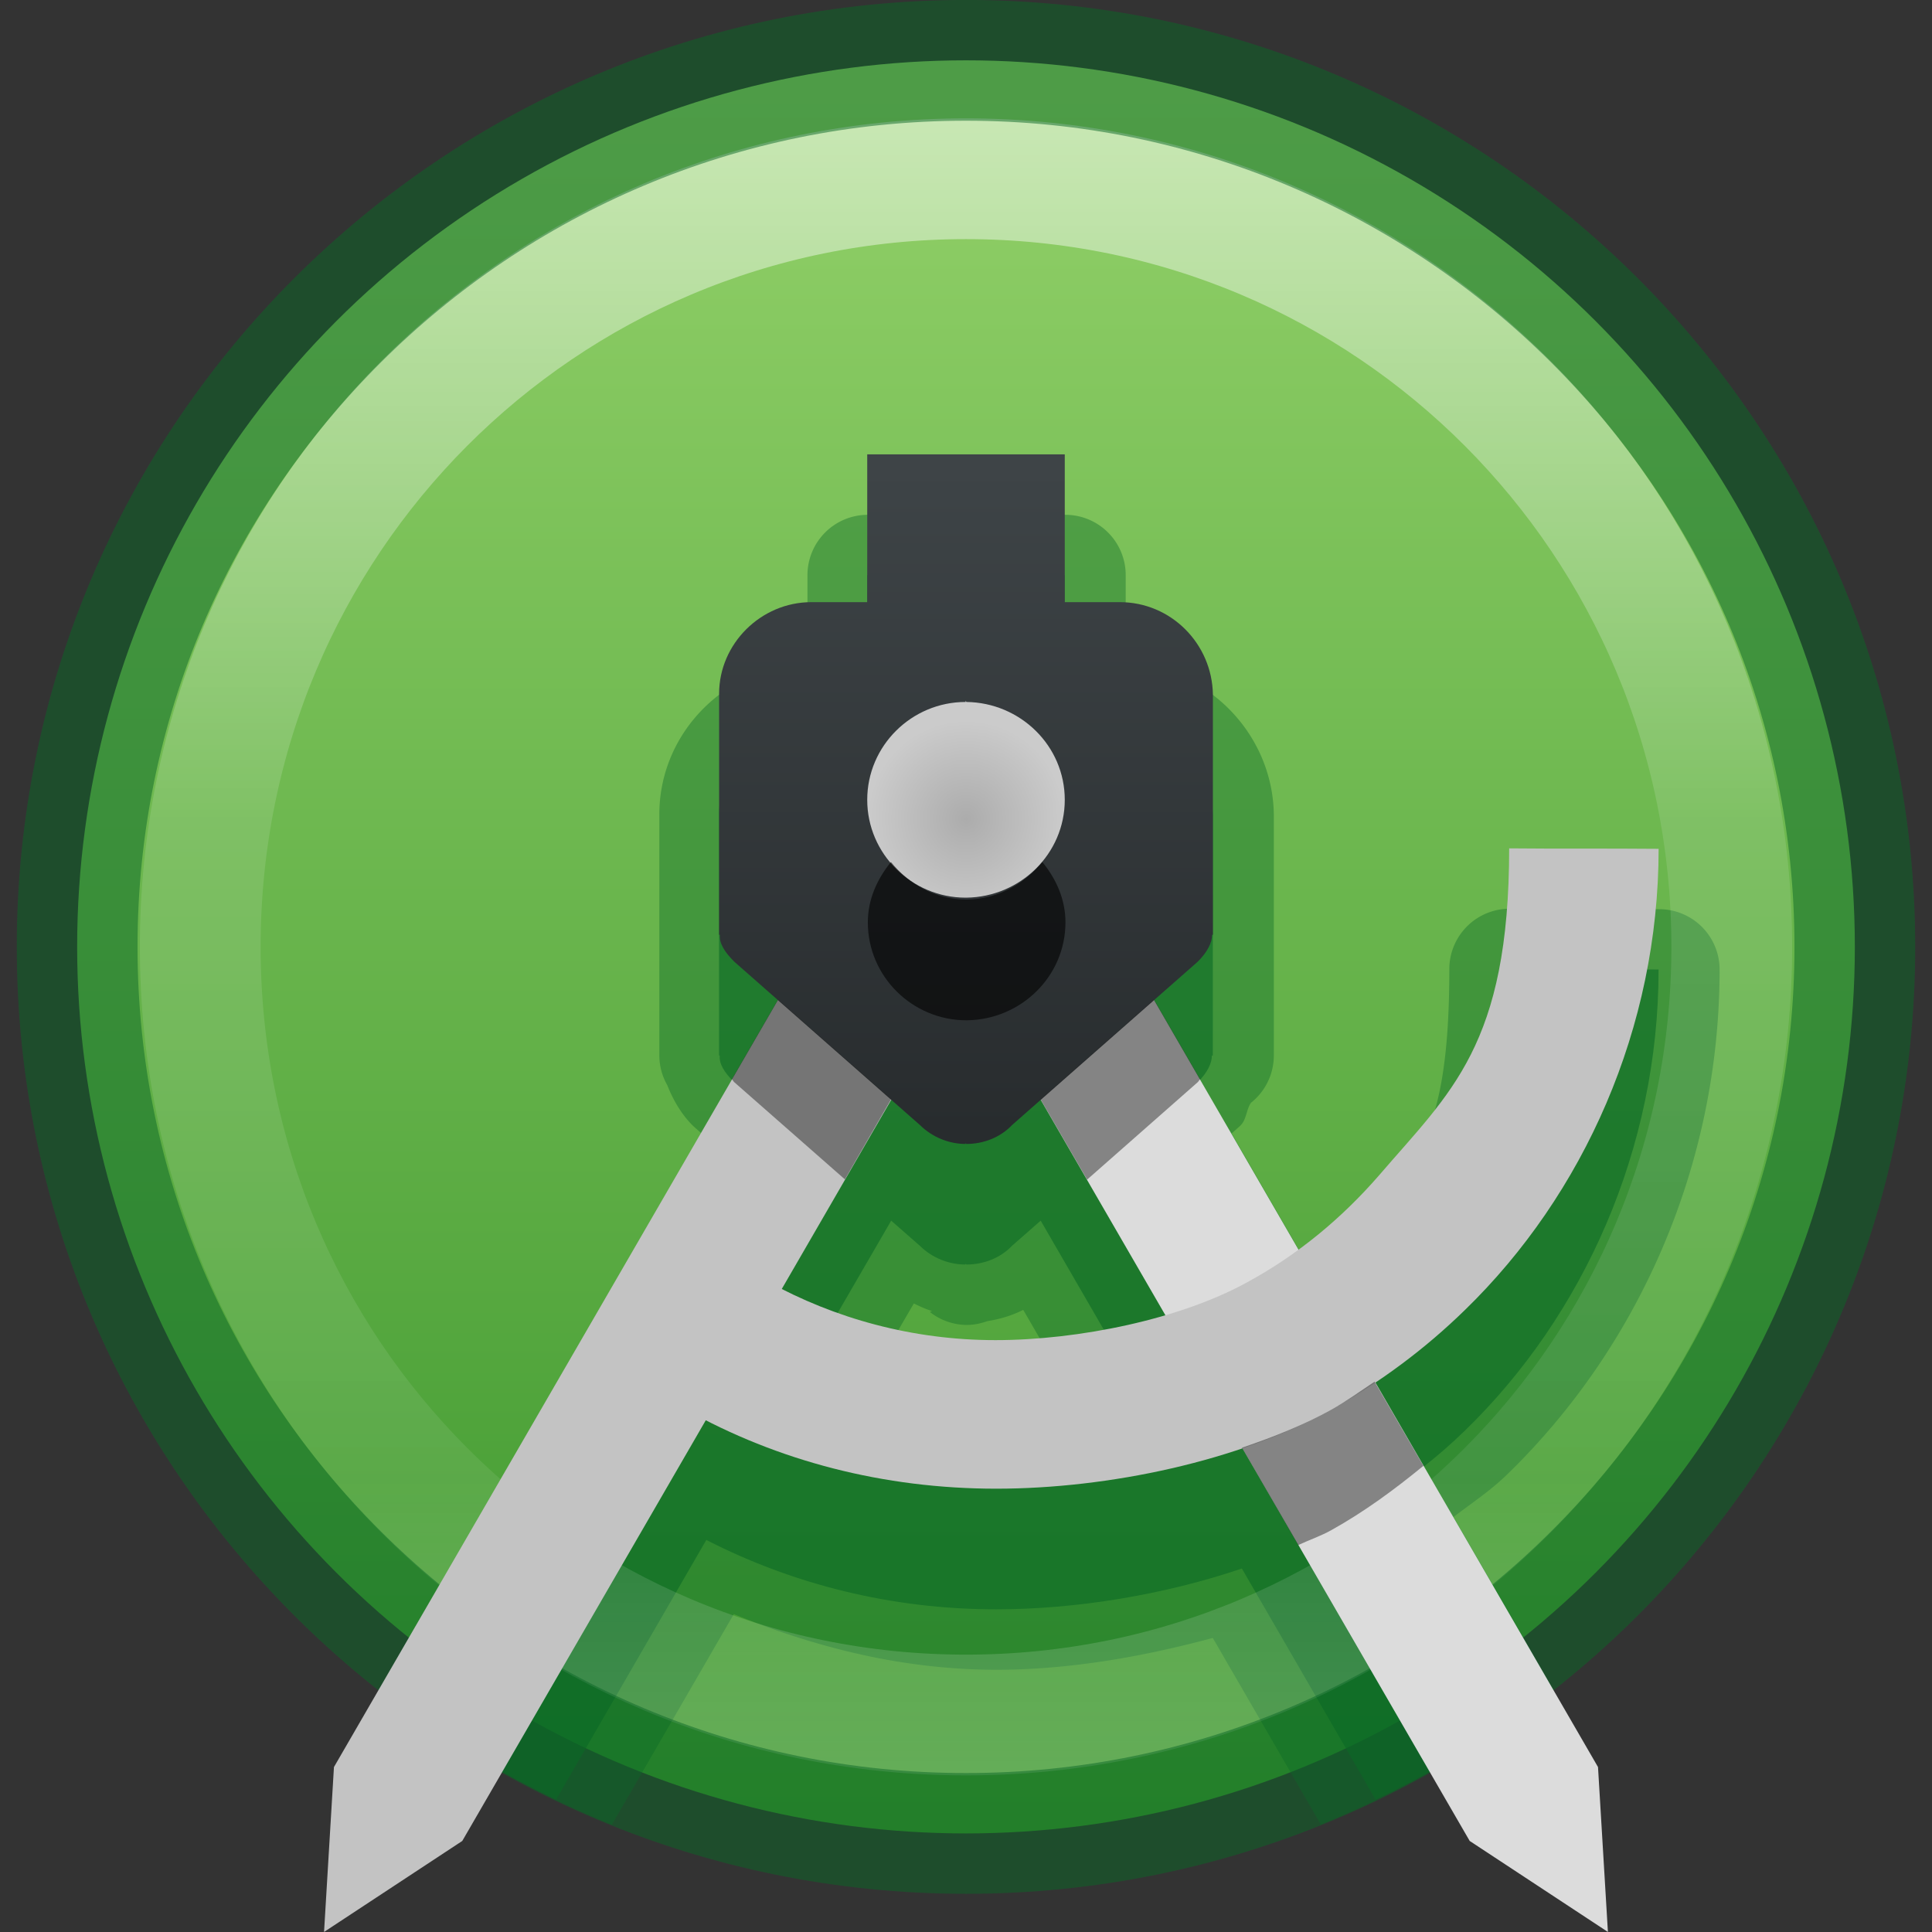 <?xml version="1.0" encoding="UTF-8" standalone="no"?>
<svg
   xmlns:dc="http://purl.org/dc/elements/1.1/"
   xmlns:cc="http://creativecommons.org/ns#"
   xmlns:rdf="http://www.w3.org/1999/02/22-rdf-syntax-ns#"
   xmlns:svg="http://www.w3.org/2000/svg"
   xmlns="http://www.w3.org/2000/svg"
   xmlns:xlink="http://www.w3.org/1999/xlink"
   xmlns:sodipodi="http://sodipodi.sourceforge.net/DTD/sodipodi-0.dtd"
   xmlns:inkscape="http://www.inkscape.org/namespaces/inkscape"
   width="16"
   height="16"
   viewBox="0 0 48 48"
   version="1.1"
   id="svg46"
   sodipodi:docname="android-studio_16.svg"
   inkscape:version="0.92.3 (2405546, 2018-03-11)">
  <rect x="0" y="0" width="48" height="48" fill="#333333" stroke="none"/>
  <sodipodi:namedview
     pagecolor="#ffffff"
     bordercolor="#666666"
     borderopacity="1"
     objecttolerance="10"
     gridtolerance="10"
     guidetolerance="10"
     inkscape:pageopacity="0"
     inkscape:pageshadow="2"
     inkscape:window-width="1366"
     inkscape:window-height="705"
     id="namedview48"
     showgrid="false"
     inkscape:zoom="15.379572"
     inkscape:cx="11.911575"
     inkscape:cy="4.0989607"
     inkscape:window-x="0"
     inkscape:window-y="30"
     inkscape:window-maximized="1"
     inkscape:current-layer="svg46" />
  <defs
     id="defs26">
    <linearGradient
       id="linearGradient4212">
      <stop
         style="stop-color:#000000;stop-opacity:1;"
         offset="0"
         id="stop2" />
      <stop
         style="stop-color:#000000;stop-opacity:0;"
         offset="1"
         id="stop4" />
    </linearGradient>
    <linearGradient
       id="linearGradient4198">
      <stop
         style="stop-color:#272b2d;stop-opacity:1;"
         offset="0"
         id="stop7" />
      <stop
         style="stop-color:#3e4447;stop-opacity:1"
         offset="1"
         id="stop9" />
    </linearGradient>
    <linearGradient
       id="linearGradient4185">
      <stop
         style="stop-color:#acacac;stop-opacity:1"
         offset="0"
         id="stop12" />
      <stop
         style="stop-color:#cbcbcb;stop-opacity:1"
         offset="1"
         id="stop14" />
    </linearGradient>
    <linearGradient
       id="linearGradient4144">
      <stop
         style="stop-color:#3b962d;stop-opacity:1"
         offset="0"
         id="stop17" />
      <stop
         style="stop-color:#93d169;stop-opacity:1"
         offset="1"
         id="stop19" />
    </linearGradient>
    <linearGradient
       xlink:href="#linearGradient4144"
       id="linearGradient4150"
       x1="25"
       y1="1046.362"
       x2="25"
       y2="1010.362"
       gradientUnits="userSpaceOnUse"
       gradientTransform="matrix(1.227,0,0,1.224,-5.444,-1234.859)" />
    <radialGradient
       xlink:href="#linearGradient4185"
       id="radialGradient4191"
       cx="24"
       cy="1025.362"
       fx="24"
       fy="1025.362"
       r="2"
       gradientTransform="matrix(1.227,0,0,1.224,-5.444,-1234.701)"
       gradientUnits="userSpaceOnUse" />
    <linearGradient
       xlink:href="#linearGradient4198"
       id="linearGradient4204"
       x1="24"
       y1="1032.362"
       x2="24"
       y2="1018.362"
       gradientUnits="userSpaceOnUse"
       gradientTransform="matrix(1.227,0,0,1.224,-5.444,-1234.859)" />
    <linearGradient
       xlink:href="#linearGradient4212"
       id="linearGradient4218"
       x1="20"
       y1="17"
       x2="38"
       y2="35"
       gradientUnits="userSpaceOnUse"
       gradientTransform="translate(-46.453,-2.157)" />
    <linearGradient
       x1="71.204"
       y1="6.238"
       x2="71.204"
       y2="44.341"
       id="linearGradient3019"
       xlink:href="#linearGradient4011"
       gradientUnits="userSpaceOnUse"
       gradientTransform="matrix(1.135,0,0,1.133,-57.45,-5.193)" />
    <linearGradient
       id="linearGradient4011">
      <stop
         id="stop4013"
         style="stop-color:#ffffff;stop-opacity:1"
         offset="0" />
      <stop
         id="stop4015"
         style="stop-color:#ffffff;stop-opacity:0.235"
         offset="0.508" />
      <stop
         id="stop4017"
         style="stop-color:#ffffff;stop-opacity:0.157"
         offset="0.835" />
      <stop
         id="stop4019"
         style="stop-color:#ffffff;stop-opacity:0.392"
         offset="1" />
    </linearGradient>
    <radialGradient
       xlink:href="#linearGradient4185"
       id="radialGradient4191-2"
       cx="24"
       cy="1025.362"
       fx="24"
       fy="1025.362"
       r="2"
       gradientTransform="matrix(1.139,0,0,1.139,-22.045,-1091.085)"
       gradientUnits="userSpaceOnUse" />
    <linearGradient
       xlink:href="#linearGradient4144"
       id="linearGradient4150-2"
       x1="25"
       y1="1046.362"
       x2="25"
       y2="1010.362"
       gradientUnits="userSpaceOnUse"
       gradientTransform="matrix(1.139,0,0,1.139,-48.994,-1150.723)" />
    <linearGradient
       xlink:href="#linearGradient4144"
       id="linearGradient4150-23"
       x1="25"
       y1="1046.362"
       x2="25"
       y2="1010.362"
       gradientUnits="userSpaceOnUse"
       gradientTransform="matrix(1.139,0,0,1.139,-25.464,-1085.967)" />
    <radialGradient
       xlink:href="#linearGradient4185"
       id="radialGradient4191-28"
       cx="24"
       cy="1025.362"
       fx="24"
       fy="1025.362"
       r="2"
       gradientTransform="matrix(1.139,0,0,1.139,-25.464,-1085.821)"
       gradientUnits="userSpaceOnUse" />
    <linearGradient
       xlink:href="#linearGradient4144"
       id="linearGradient4150-23-8"
       x1="25"
       y1="1046.362"
       x2="25"
       y2="1010.362"
       gradientUnits="userSpaceOnUse"
       gradientTransform="matrix(1.139,0,0,1.139,45.439,-1092.582)" />
    <linearGradient
       xlink:href="#linearGradient4144"
       id="linearGradient4150-23-2"
       x1="25"
       y1="1046.362"
       x2="25"
       y2="1010.362"
       gradientUnits="userSpaceOnUse"
       gradientTransform="matrix(1.139,0,0,1.139,-25.464,-1085.967)" />
    <radialGradient
       xlink:href="#linearGradient4185"
       id="radialGradient4191-4"
       cx="24"
       cy="1025.362"
       fx="24"
       fy="1025.362"
       r="2"
       gradientTransform="matrix(1.139,0,0,1.139,-8.718,-1106.59)"
       gradientUnits="userSpaceOnUse" />
    <radialGradient
       xlink:href="#linearGradient4212"
       id="radialGradient3300-8"
       gradientUnits="userSpaceOnUse"
       gradientTransform="matrix(0.382,7.5555777e-8,-1.8372241e-8,0.112,-5.925,36.336)"
       cx="99.189"
       cy="185.297"
       fx="99.189"
       fy="185.297"
       r="62.769" />
    <radialGradient
       xlink:href="#linearGradient4212"
       id="radialGradient4192-6"
       gradientUnits="userSpaceOnUse"
       gradientTransform="matrix(0.255,5.3967361e-8,-1.2248161e-8,0.08,6.716,44.241)"
       cx="99.189"
       cy="185.297"
       fx="99.189"
       fy="185.297"
       r="62.769" />
    <radialGradient
       gradientTransform="matrix(0.617,0,0,0.205,-5.337,37.708)"
       gradientUnits="userSpaceOnUse"
       xlink:href="#linearGradient4212"
       id="radialGradient4284"
       fy="44.262"
       fx="23.557"
       r="6.1"
       cy="44.262"
       cx="23.557" />
    <radialGradient
       gradientTransform="matrix(0.617,0,0,0.205,23.927,37.708)"
       gradientUnits="userSpaceOnUse"
       xlink:href="#linearGradient4212"
       id="radialGradient4284-3"
       fy="44.261"
       fx="24.06"
       r="6.1"
       cy="44.261"
       cx="24.06" />
    <radialGradient
       xlink:href="#linearGradient4185"
       id="radialGradient4191-3"
       cx="24"
       cy="1025.362"
       fx="24"
       fy="1025.362"
       r="2"
       gradientTransform="matrix(1.139,0,0,1.139,-3.74,-1107.322)"
       gradientUnits="userSpaceOnUse" />
    <radialGradient
       xlink:href="#linearGradient4185"
       id="radialGradient4191-35"
       cx="24"
       cy="1025.362"
       fx="24"
       fy="1025.362"
       r="2"
       gradientTransform="matrix(1.139,0,0,1.139,-6.471,-1095.95)"
       gradientUnits="userSpaceOnUse" />
    <radialGradient
       cx="4.993"
       cy="43.5"
       r="2.5"
       fx="4.993"
       fy="43.5"
       id="radialGradient3013"
       xlink:href="#linearGradient3688-166-749"
       gradientUnits="userSpaceOnUse"
       gradientTransform="matrix(2.004,0,0,1.4,27.988,-17.4)" />
    <linearGradient
       id="linearGradient3688-166-749">
      <stop
         id="stop2883"
         style="stop-color:#181818;stop-opacity:1"
         offset="0" />
      <stop
         id="stop2885"
         style="stop-color:#181818;stop-opacity:0"
         offset="1" />
    </linearGradient>
    <radialGradient
       cx="4.993"
       cy="43.5"
       r="2.5"
       fx="4.993"
       fy="43.5"
       id="radialGradient3015"
       xlink:href="#linearGradient3688-166-749"
       gradientUnits="userSpaceOnUse"
       gradientTransform="matrix(2.004,0,0,1.4,-20.012,-104.4)" />
    <linearGradient
       x1="25.058"
       y1="47.028"
       x2="25.058"
       y2="39.999"
       id="linearGradient3990"
       xlink:href="#linearGradient3702-501-757"
       gradientUnits="userSpaceOnUse" />
    <linearGradient
       id="linearGradient3702-501-757">
      <stop
         id="stop2895"
         style="stop-color:#181818;stop-opacity:0"
         offset="0" />
      <stop
         id="stop2897"
         style="stop-color:#181818;stop-opacity:1"
         offset="0.5" />
      <stop
         id="stop2899"
         style="stop-color:#181818;stop-opacity:0"
         offset="1" />
    </linearGradient>
    <linearGradient
       x1="71.204"
       y1="15.369"
       x2="71.204"
       y2="40.496"
       id="linearGradient3143"
       xlink:href="#linearGradient4806-9"
       gradientUnits="userSpaceOnUse"
       gradientTransform="matrix(1.592,0,0,1.592,-136.565,-21.607)" />
    <linearGradient
       id="linearGradient4806-9">
      <stop
         id="stop4808-49"
         style="stop-color:#ffffff;stop-opacity:1"
         offset="0" />
      <stop
         id="stop4810-05"
         style="stop-color:#ffffff;stop-opacity:0.235"
         offset="0.424" />
      <stop
         id="stop4812-6"
         style="stop-color:#ffffff;stop-opacity:0.157"
         offset="0.821" />
      <stop
         id="stop4814-7"
         style="stop-color:#ffffff;stop-opacity:0.392"
         offset="1" />
    </linearGradient>
    <linearGradient
       xlink:href="#linearGradient4144"
       id="linearGradient4150-3"
       x1="25"
       y1="1046.362"
       x2="25"
       y2="1010.362"
       gradientUnits="userSpaceOnUse"
       gradientTransform="matrix(0.409,0,0,0.408,-2.734,-391.461)" />
    <linearGradient
       inkscape:collect="always"
       xlink:href="#linearGradient4806-9"
       id="linearGradient954"
       x1="-2.792"
       y1="73.241"
       x2="38.376"
       y2="73.241"
       gradientUnits="userSpaceOnUse"
       gradientTransform="rotate(90,45.754,51.487)" />
    <linearGradient
       xlink:href="#linearGradient3688-166-749"
       id="linearGradient4150-5"
       x1="25"
       y1="1046.362"
       x2="25"
       y2="1010.362"
       gradientUnits="userSpaceOnUse"
       gradientTransform="matrix(0.409,0,0,0.408,-0.895,-392.999)" />
    <radialGradient
       xlink:href="#linearGradient4185"
       id="radialGradient4191-9"
       cx="24"
       cy="1025.362"
       fx="24"
       fy="1025.362"
       r="2"
       gradientTransform="matrix(1.227,0,0,1.224,-2.685,-1178.838)"
       gradientUnits="userSpaceOnUse" />
    <linearGradient
       xlink:href="#linearGradient4198"
       id="linearGradient4204-7"
       x1="24"
       y1="1032.362"
       x2="24"
       y2="1018.362"
       gradientUnits="userSpaceOnUse"
       gradientTransform="matrix(1.227,0,0,1.224,-2.685,-1178.996)" />
    <linearGradient
       xlink:href="#linearGradient4144"
       id="linearGradient4150-5-9"
       x1="25"
       y1="1046.362"
       x2="25"
       y2="1010.362"
       gradientUnits="userSpaceOnUse"
       gradientTransform="matrix(0.409,0,0,0.408,-0.895,-392.999)" />
    <radialGradient
       xlink:href="#linearGradient4185"
       id="radialGradient4191-37"
       cx="24"
       cy="1025.362"
       fx="24"
       fy="1025.362"
       r="2"
       gradientTransform="matrix(1.227,0,0,1.224,-3.513,-1194.28)"
       gradientUnits="userSpaceOnUse" />
    <radialGradient
       xlink:href="#linearGradient4185"
       id="radialGradient4191-289"
       cx="24"
       cy="1025.362"
       fx="24"
       fy="1025.362"
       r="2"
       gradientTransform="matrix(1.227,0,0,1.224,-9.03,-1188.66)"
       gradientUnits="userSpaceOnUse" />
    <linearGradient
       xlink:href="#linearGradient4198"
       id="linearGradient4204-1"
       x1="24"
       y1="1032.362"
       x2="24"
       y2="1018.362"
       gradientUnits="userSpaceOnUse"
       gradientTransform="matrix(0.409,0,0,0.408,7.933,-398.788)" />
    <linearGradient
       xlink:href="#linearGradient4198"
       id="linearGradient4204-1-4"
       x1="24"
       y1="1032.362"
       x2="24"
       y2="1018.362"
       gradientUnits="userSpaceOnUse"
       gradientTransform="matrix(1.227,0,0,1.224,23.798,-1193.364)" />
  </defs>
  <ellipse
     id="circle28"
     cy="23.525"
     cx="24"
     style="opacity:1;fill:url(#linearGradient4150);fill-opacity:1;stroke:none;stroke-width:4.556;stroke-linecap:round;stroke-linejoin:round;stroke-miterlimit:4;stroke-dasharray:none;stroke-opacity:1"
     rx="22.083"
     ry="22.026" />
  <g
     id="g1085"
     transform="translate(0.687,-42.761)">
    <path
       inkscape:connector-curvature="0"
       id="circle28-3"
       d="m 20.874,55.551 a 1.5,1.5 0 0 0 -1.5,1.5 v 0.018 2.174 c -2.026,0.063 -3.68,1.716 -3.68,3.75 v 5.994 a 1.5,1.5 0 0 0 0.199,0.738 c 0.162,0.415 0.389,0.761 0.627,0.996 a 1.5,1.5 0 0 0 0.064,0.059 l 0.158,0.141 -8.004,13.822 c 1.746,1.375 3.685,2.508 5.777,3.352 l 3.029,-5.232 c 2.031,0.832 4.208,1.383 6.533,1.383 1.759,0 3.601,-0.313 5.367,-0.791 l 2.684,4.635 c 2.094,-0.846 4.031,-1.985 5.777,-3.363 l -2.479,-4.277 c 0.451,-0.347 0.918,-0.652 1.336,-1.061 l 0.006,-0.006 c 3.249,-3.154 5.268,-7.672 5.268,-12.533 a 1.5,1.5 0 0 0 -1.488,-1.5 c -1.282,-0.013 -2.615,2.34e-4 -3.709,-0.012 a 1.5,1.5 0 0 0 -1.518,1.5 c -0.001,4.601 -1.015,4.984 -2.877,7.154 -0.14,0.16 -0.343,0.293 -0.498,0.445 l -2.033,-3.516 0.158,-0.141 a 1.5,1.5 0 0 0 0.064,-0.059 c 0.147,-0.145 0.141,-0.392 0.258,-0.562 a 1.5,1.5 0 0 0 0.568,-1.172 v -5.971 a 1.5,1.5 0 0 0 0,-0.023 c -0.032,-2.007 -1.656,-3.668 -3.68,-3.744 v -2.18 -0.018 a 1.5,1.5 0 0 0 -1.5,-1.5 h -2.467 z m 1.143,19.594 c 0.151,0.074 0.293,0.139 0.451,0.188 l -0.053,0.023 0.023,0.018 a 1.5,1.5 0 0 0 0.879,0.305 1.5,1.5 0 0 0 0.006,0 1.5,1.5 0 0 0 0.018,0 h 0.006 a 1.5,1.5 0 0 0 0.492,-0.094 c 0.31,-0.049 0.606,-0.135 0.896,-0.281 l 1.143,1.975 c -0.623,0.092 -1.271,0.275 -1.822,0.275 -1.098,0 -2.129,-0.232 -3.117,-0.557 z"
       style="opacity:0.4;fill:#0b6926;fill-opacity:1;stroke:none;stroke-width:4.556;stroke-linecap:round;stroke-linejoin:round;stroke-miterlimit:4;stroke-dasharray:none;stroke-opacity:1" />
    <path
       inkscape:connector-curvature="0"
       id="circle28-3-2"
       d="m 20.856,57.051 v 0.018 3.65 H 19.468 c -1.257,0 -2.291,1.034 -2.291,2.273 v 5.994 h 0.018 c -0.02,0.197 0.104,0.412 0.363,0.668 l 1.084,0.955 -8.701,15.029 c 1.007,0.695 2.076,1.3 3.188,1.834 l 3.732,-6.451 c 2.161,1.105 4.605,1.723 7.201,1.723 1.981,0 4.176,-0.359 6.105,-1.014 l 3.322,5.742 c 1.113,-0.535 2.185,-1.138 3.193,-1.834 L 33.466,80.084 c 0.797,-0.534 1.561,-1.114 2.238,-1.775 2.957,-2.87 4.816,-7.017 4.816,-11.461 -1.262,-0.012 -2.596,5.19e-4 -3.715,-0.012 -0.001,4.899 -1.463,6.061 -3.24,8.133 -0.596,0.685 -1.285,1.27 -2.016,1.805 l -3.568,-6.164 1.084,-0.955 c 0.259,-0.256 0.357,-0.491 0.357,-0.668 h 0.023 v -5.971 c -0.02,-1.259 -1.038,-2.297 -2.314,-2.297 h -1.365 v -3.65 -0.018 h -2.467 z m 0.598,16.037 0.709,0.621 c 0.319,0.315 0.738,0.469 1.137,0.469 v -0.018 l 0.023,0.018 c 0.419,0 0.837,-0.154 1.137,-0.469 l 0.709,-0.621 3.082,5.326 c -1.37,0.403 -2.887,0.639 -4.213,0.639 -1.916,0 -3.718,-0.479 -5.297,-1.283 z"
       style="opacity:0.6;fill:#0b6926;fill-opacity:1;stroke:none;stroke-width:4.556;stroke-linecap:round;stroke-linejoin:round;stroke-miterlimit:4;stroke-dasharray:none;stroke-opacity:1" />
  </g>
  <path
     style="opacity:0.5;fill:none;fill-opacity:1;stroke:url(#linearGradient954);stroke-width:3;stroke-linecap:round;stroke-linejoin:round;stroke-miterlimit:4;stroke-dasharray:none;stroke-opacity:1"
     d="M 43.025,23.525 C 43.025,12.961 34.524,4.441 24,4.441 c -10.524,0 -19.025,8.52 -19.025,19.084 0,10.564 8.501,19.084 19.025,19.084 10.524,0 19.025,-8.52 19.025,-19.084 z"
     id="circle28-5"
     inkscape:connector-curvature="0" />
  <path
     inkscape:connector-curvature="0"
     d="m 45.006,23.524 c 0,11.572 -9.405,20.952 -21.006,20.952 -11.601,0 -21.006,-9.381 -21.006,-20.952 0,-11.571 9.405,-20.951 21.006,-20.951 11.6,0 21.006,9.38 21.006,20.951 z"
     id="path8655"
     style="color:#000000;display:inline;overflow:visible;visibility:visible;opacity:0.5;fill:none;stroke:url(#linearGradient3019);stroke-width:0;stroke-linecap:round;stroke-linejoin:round;stroke-miterlimit:4;stroke-dasharray:none;stroke-dashoffset:0;stroke-opacity:1;marker:none;enable-background:accumulate" />
  <path
     d="m 24,1.499 c -12.185,0 -22.083,9.873 -22.083,22.026 0,12.153 9.898,22.026 22.083,22.026 12.185,0 22.083,-9.873 22.083,-22.026 0,-12.153 -9.898,-22.026 -22.083,-22.026 z"
     id="path2555-6"
     style="color:#000000;clip-rule:nonzero;display:inline;overflow:visible;visibility:visible;opacity:0.5;isolation:auto;mix-blend-mode:normal;color-interpolation:sRGB;color-interpolation-filters:linearRGB;solid-color:#000000;solid-opacity:1;fill:none;fill-opacity:1;fill-rule:nonzero;stroke:#0b6926;stroke-width:3;stroke-linecap:round;stroke-linejoin:round;stroke-miterlimit:4;stroke-dasharray:none;stroke-dashoffset:0;stroke-opacity:1;marker:none;color-rendering:auto;image-rendering:auto;shape-rendering:auto;text-rendering:auto;enable-background:accumulate"
     inkscape:connector-curvature="0" />
  <path
     inkscape:connector-curvature="0"
     id="path34"
     style="opacity:1;fill:#dcdcdc;fill-opacity:1;stroke:none;stroke-width:4.556;stroke-linecap:round;stroke-linejoin:round;stroke-miterlimit:4;stroke-dasharray:none;stroke-opacity:1"
     d="m 23.139,15.289 -3.187,1.836 16.562,28.613 3.434,2.261 -0.246,-4.097 z" />
  <path
     inkscape:connector-curvature="0"
     id="path36"
     d="m 37.495,21.068 c 0,4.905 -1.461,6.068 -3.24,8.141 -0.919,1.056 -1.998,1.953 -3.237,2.631 -1.678,0.937 -4.23,1.455 -6.288,1.455 -2.058,0 -3.996,-0.538 -5.655,-1.455 -1.21,-0.972 -3.664,2.699 -2.038,3.18 2.278,1.276 4.915,1.966 7.713,1.966 2.797,0 6.048,-0.691 8.326,-1.966 1.219,-0.678 2.338,-1.515 3.317,-2.471 2.957,-2.87 4.815,-7.016 4.815,-11.46 -1.262,-0.012 -2.595,0 -3.714,-0.012 z"
     style="fill:#c3c3c3;fill-opacity:1;stroke-width:1.139" />
  <path
     inkscape:connector-curvature="0"
     id="path38"
     d="m 24.86,15.289 3.187,1.836 -16.562,28.613 -3.434,2.261 0.246,-4.097 z"
     style="opacity:1;fill:#c3c3c3;fill-opacity:1;stroke:none;stroke-width:4.556;stroke-linecap:round;stroke-linejoin:round;stroke-miterlimit:4;stroke-dasharray:none;stroke-opacity:1" />
  <path
     inkscape:connector-curvature="0"
     id="path40"
     d="m 27.82,14.96 h -1.366 v -3.652 -0.02 h -2.464 -2.444 v 0.02 3.652 h -1.386 c -1.257,0 -2.294,1.036 -2.294,2.275 v 5.991 h 0.02 c -0.02,0.197 0.1,0.413 0.359,0.669 l 4.608,4.054 c 0.319,0.315 0.738,0.472 1.137,0.472 v -0.02 l 0.02,0.02 c 0.419,0 0.838,-0.157 1.137,-0.472 l 4.608,-4.054 c 0.259,-0.256 0.359,-0.492 0.359,-0.669 h 0.02 v -5.971 c -0.02,-1.259 -1.037,-2.295 -2.314,-2.295 z"
     style="fill:url(#linearGradient4204);fill-opacity:1;stroke-width:1.139" />
  <path
     inkscape:connector-curvature="0"
     id="path42"
     d="m 24.008,22.302 h -0.016 v 0 c -1.343,0 -2.446,-1.089 -2.446,-2.431 0,-1.342 1.103,-2.431 2.446,-2.431 V 17.408 l 0.016,0.032 c 1.343,0.016 2.446,1.089 2.446,2.431 0,1.342 -1.103,2.415 -2.446,2.431 z"
     style="fill:url(#radialGradient4191);fill-opacity:1;stroke-width:1.139" />
  <path
     style="opacity:0.6;fill:#000000;fill-opacity:1;stroke-width:1.139"
     d="m 25.897,21.417 c -0.45,0.548 -1.111,0.923 -1.875,0.932 h -0.012 c -0.766,0 -1.425,-0.378 -1.875,-0.932 -0.339,0.417 -0.574,0.923 -0.574,1.5 0,1.342 1.106,2.432 2.449,2.432 h 0.012 c 1.343,-0.016 2.449,-1.09 2.449,-2.432 0,-0.578 -0.233,-1.085 -0.574,-1.5 z"
     id="path42-2"
     inkscape:connector-curvature="0" />
  <path
     style="opacity:0.4;fill:#000000;fill-opacity:1;stroke:none;stroke-width:4.556;stroke-linecap:round;stroke-linejoin:round;stroke-miterlimit:4;stroke-dasharray:none;stroke-opacity:1"
     d="m 19.327,24.836 -1.143,1.975 c 0.024,0.026 0.031,0.049 0.059,0.076 l 2.748,2.414 1.148,-1.992 z m 9.346,0 -2.818,2.479 1.154,1.992 2.748,-2.42 c 0.027,-0.027 0.035,-0.05 0.059,-0.076 z"
     id="path34-3"
     inkscape:connector-curvature="0"
     sodipodi:nodetypes="cccccccccccc" />
  <path
     style="opacity:0.4;fill:#000000;fill-opacity:1;stroke:none;stroke-width:4.556;stroke-linecap:round;stroke-linejoin:round;stroke-miterlimit:4;stroke-dasharray:none;stroke-opacity:1"
     d="m 34.151,34.327 c -0.356,0.238 -0.702,0.488 -1.078,0.697 -0.663,0.371 -1.422,0.674 -2.215,0.943 l 1.395,2.42 c 0.271,-0.126 0.571,-0.229 0.82,-0.369 0.821,-0.457 1.573,-1.01 2.291,-1.6 z"
     id="path34-5"
     inkscape:connector-curvature="0" />
</svg>
